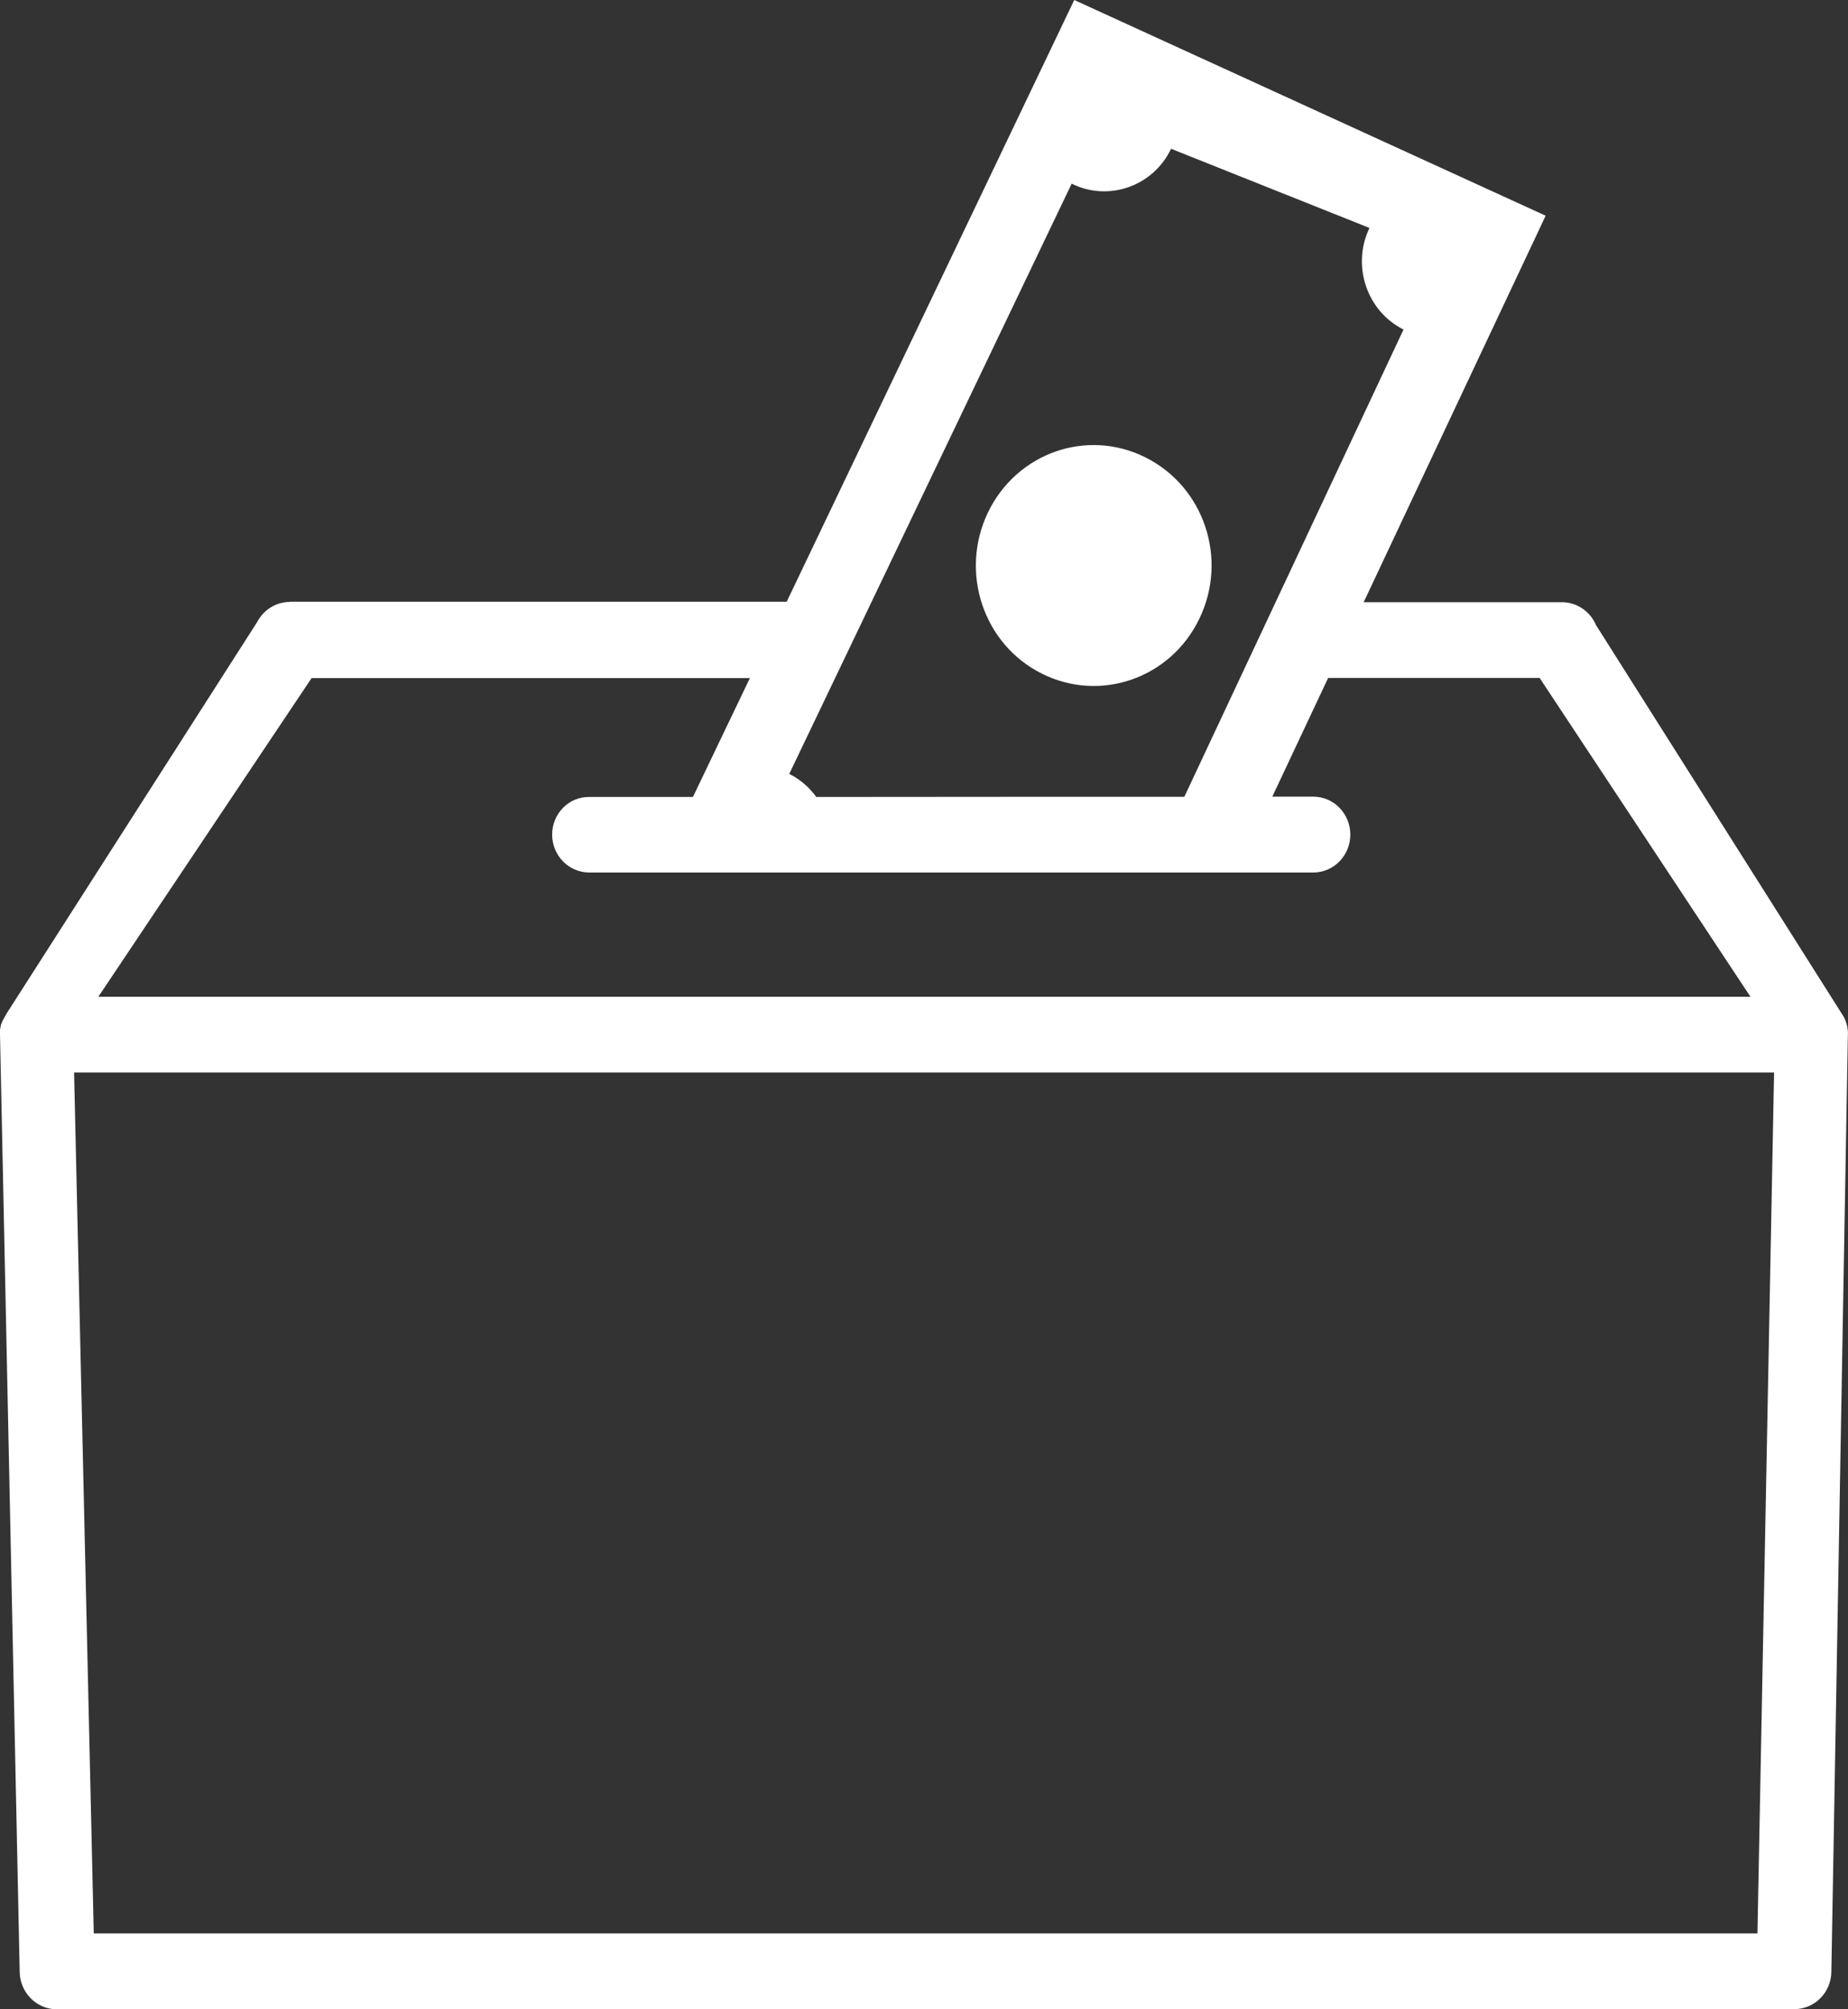 <svg xmlns="http://www.w3.org/2000/svg" width="23" height="25" viewBox="0 0 23 25" fill="none">
<rect x="0" y="0" width="23" height="25" fill="#333333" stroke="none"/>
<g clip-path="url(#clip0_16_181)">
<path d="M19.44 7.493C19.63 7.493 19.793 7.611 19.864 7.778L22.948 12.653C22.988 12.73 23.004 12.813 22.998 12.893L22.793 24.528C22.793 24.786 22.588 24.998 22.333 24.998V25H0.707C0.452 25 0.245 24.788 0.245 24.528L0 12.87V12.866V12.862V12.858V12.854V12.85V12.848V12.844V12.838V12.836V12.828V12.825V12.823V12.815V12.813V12.811L0.002 12.803V12.799L0.004 12.791L0.006 12.783V12.779L0.008 12.771L0.01 12.767V12.762V12.758V12.756V12.754L0.012 12.75L0.014 12.746V12.744V12.742L0.016 12.738L0.02 12.736V12.734V12.732L0.022 12.728V12.726L0.024 12.72L0.026 12.716L0.028 12.712L0.03 12.707L0.032 12.704L0.034 12.699L0.036 12.695L0.038 12.691L0.042 12.683L0.044 12.679L0.048 12.673L0.05 12.669L0.052 12.667V12.665L0.054 12.661L0.056 12.657L0.058 12.653L0.06 12.649L0.064 12.642L0.066 12.638L0.07 12.632L0.072 12.628L0.074 12.624L0.076 12.62L3.201 7.739C3.283 7.581 3.444 7.489 3.609 7.489V7.487H9.791L13.37 0L19.237 2.684L16.972 7.493H19.44ZM9.333 8.437H3.878L1.224 12.402H21.786L19.162 8.435H16.53L15.835 9.912H16.345C16.599 9.912 16.806 10.124 16.806 10.384C16.806 10.645 16.599 10.856 16.345 10.856H7.334C7.079 10.856 6.872 10.645 6.872 10.384C6.872 10.124 7.079 9.912 7.334 9.916H8.111H8.624L9.333 8.437ZM14.74 9.914L17.468 4.1C17.01 3.872 16.82 3.304 17.044 2.836L14.575 1.851C14.352 2.319 13.796 2.513 13.338 2.285L9.823 9.629C9.96 9.698 10.074 9.798 10.159 9.916C11.644 9.914 13.291 9.914 14.74 9.914ZM12.295 6.378C12.652 5.634 13.528 5.326 14.256 5.691C14.985 6.055 15.286 6.95 14.929 7.694C14.573 8.439 13.697 8.746 12.968 8.382C12.24 8.02 11.939 7.123 12.295 6.378ZM0.922 13.344L1.167 24.056H21.873L22.08 13.344H0.922Z" fill="#ffffff"/>
</g>
<defs fill="#000000">
<clipPath id="clip0_16_181" fill="#000000">
<rect width="23" height="25" fill="#ffffff"/>
</clipPath>
</defs>
</svg>